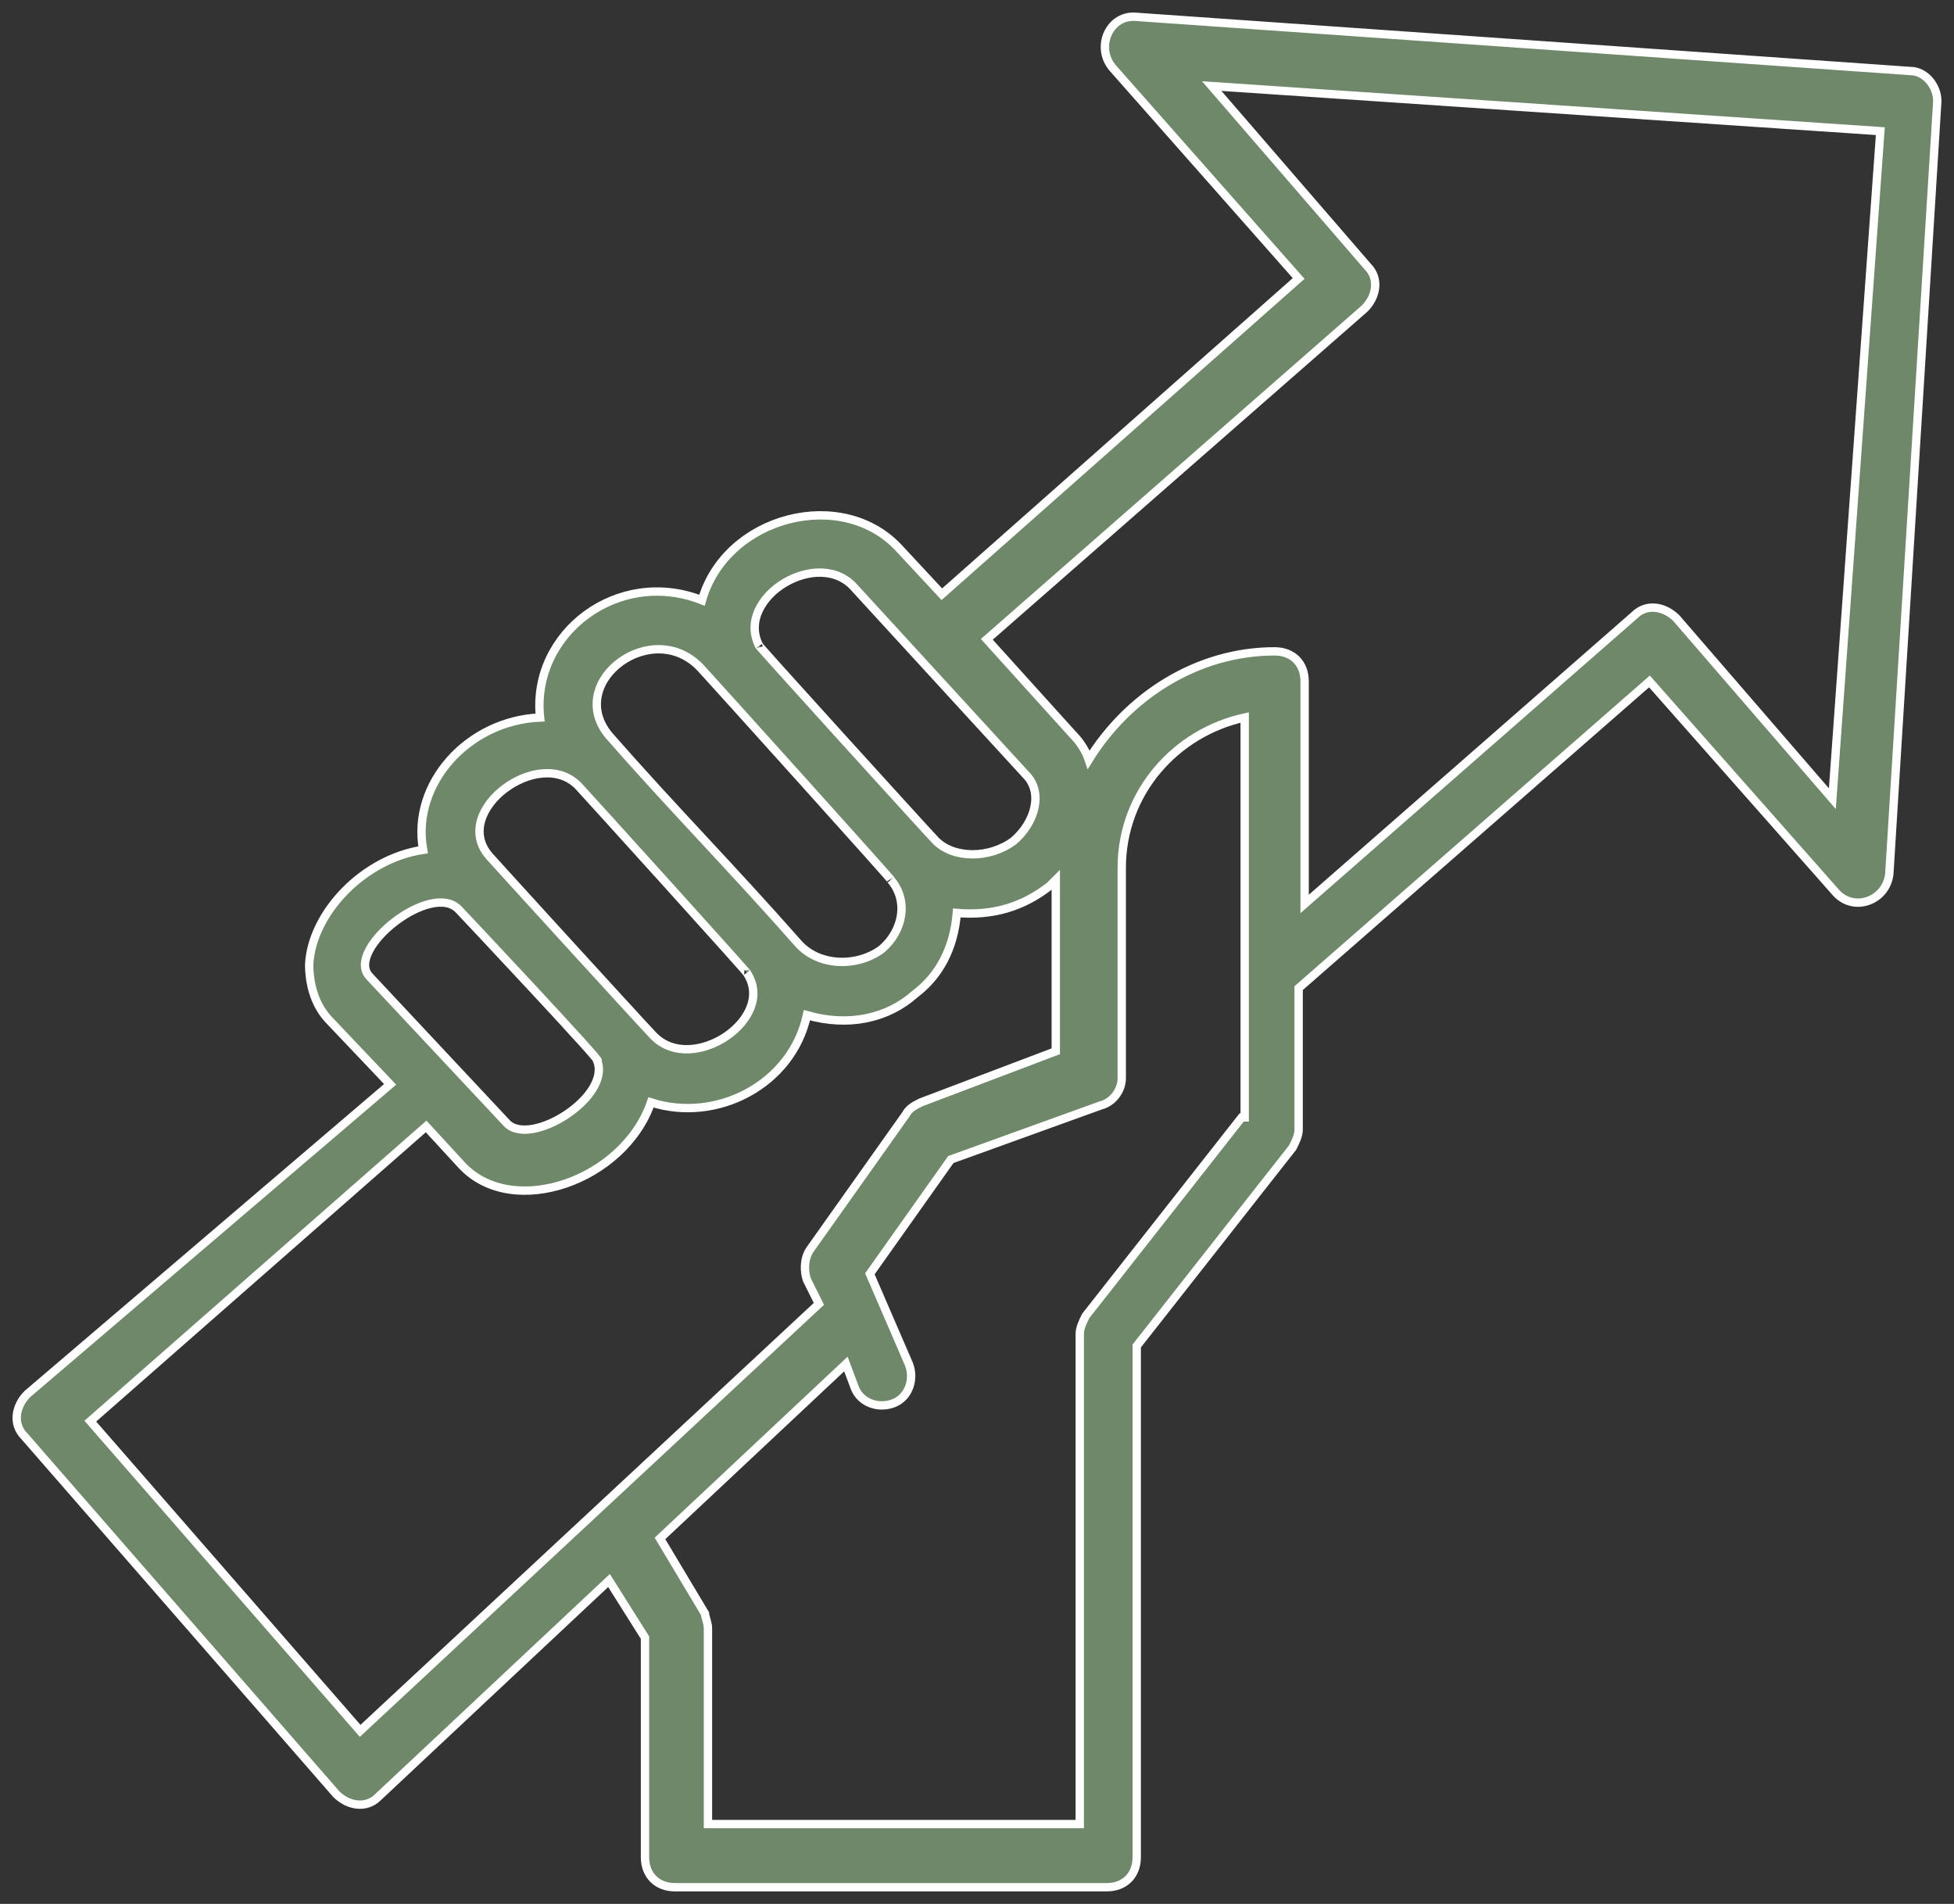 <svg width="117" height="114" viewBox="0 0 117 114" fill="none" xmlns="http://www.w3.org/2000/svg">
<rect x="0" y="0" width="117" height="114" fill="#333333" stroke="none"/>
<path d="M114.384 4.252L68.064 1.011C66.448 0.831 65.551 2.812 66.628 4.072L77.759 16.675L56.395 35.58L53.881 32.88C50.47 29.099 43.468 30.899 42.032 35.94C37.005 33.96 31.798 37.921 32.337 42.962C28.028 43.142 24.617 46.923 25.335 50.884C21.744 51.424 18.692 54.665 18.513 57.726C18.513 58.986 18.872 60.247 19.77 61.147L23.36 64.928L1.637 83.472C0.919 84.193 0.739 85.273 1.457 85.993L20.129 107.419C20.847 108.139 21.924 108.319 22.642 107.599L36.466 94.635L38.621 98.056V111.2C38.621 112.28 39.339 113 40.416 113H66.269C67.346 113 68.064 112.28 68.064 111.2V80.592L77.4 68.709C77.58 68.349 77.759 67.989 77.759 67.628V59.166L98.765 40.802L109.896 53.405C110.973 54.665 112.948 53.945 113.127 52.325L116 6.053C116 5.153 115.282 4.252 114.384 4.252ZM51.188 35.22L61.422 46.383C62.499 47.463 61.96 49.264 60.703 50.344C59.267 51.424 57.113 51.424 56.036 50.344C55.676 49.984 44.725 37.921 45.443 38.641C44.007 35.76 49.034 32.7 51.188 35.22ZM42.032 40.081C42.211 40.261 54.061 53.405 53.343 52.685C54.42 53.945 54.061 55.745 52.804 56.826C51.368 57.906 49.034 57.906 47.777 56.466C43.648 51.784 40.416 48.544 36.466 44.042C33.773 40.802 39.159 36.841 42.032 40.081ZM34.671 47.103C34.85 47.283 45.443 58.986 44.725 58.266C46.52 60.967 41.493 64.388 39.159 62.047C38.621 61.507 29.105 51.064 29.285 51.244C26.951 48.544 32.337 44.583 34.671 47.103ZM27.49 54.485C27.669 54.665 36.466 64.028 35.748 63.487C36.646 65.648 31.798 68.709 30.362 67.268L22.104 58.446C20.667 56.826 25.874 52.685 27.49 54.485ZM21.565 103.638L5.407 85.093L25.515 67.448L27.669 69.789C30.721 73.03 37.364 70.689 38.98 66.008C42.93 67.268 47.418 64.928 48.316 60.787C50.829 61.507 53.163 60.967 54.779 59.526C56.215 58.446 57.113 56.826 57.292 54.665C59.447 54.845 61.242 54.305 62.858 53.045C63.037 52.865 63.037 52.865 63.217 52.685V62.947L55.138 66.008C54.779 66.188 54.42 66.368 54.24 66.728L48.495 74.83C48.136 75.37 48.136 76.091 48.316 76.631L49.034 78.071L21.565 103.638ZM74.348 66.908L65.012 78.791C64.833 79.151 64.653 79.511 64.653 79.872V109.219H42.391V97.516C42.391 97.156 42.211 96.796 42.211 96.616L39.518 92.115L50.65 81.672L51.188 83.112C51.547 84.013 52.624 84.373 53.522 84.013C54.42 83.653 54.779 82.572 54.42 81.672L52.086 76.271L56.933 69.429L65.91 66.188C66.628 66.008 67.167 65.288 67.167 64.568V51.965C67.167 47.463 70.398 43.862 74.528 42.962V66.908H74.348ZM109.716 47.823L100.381 37.021C99.662 36.3 98.585 36.12 97.867 36.841L78.118 54.125V40.802C78.118 39.721 77.4 39.001 76.323 39.001C71.655 39.001 67.526 41.702 65.192 45.483C65.012 44.943 64.653 44.403 64.294 44.042L59.088 38.281L81.709 18.476C82.427 17.756 82.607 16.675 81.888 15.955L72.553 5.153L112.589 7.853L109.716 47.823Z" fill="#6E8869" stroke="white" stroke-width="0.5"/>
</svg>
